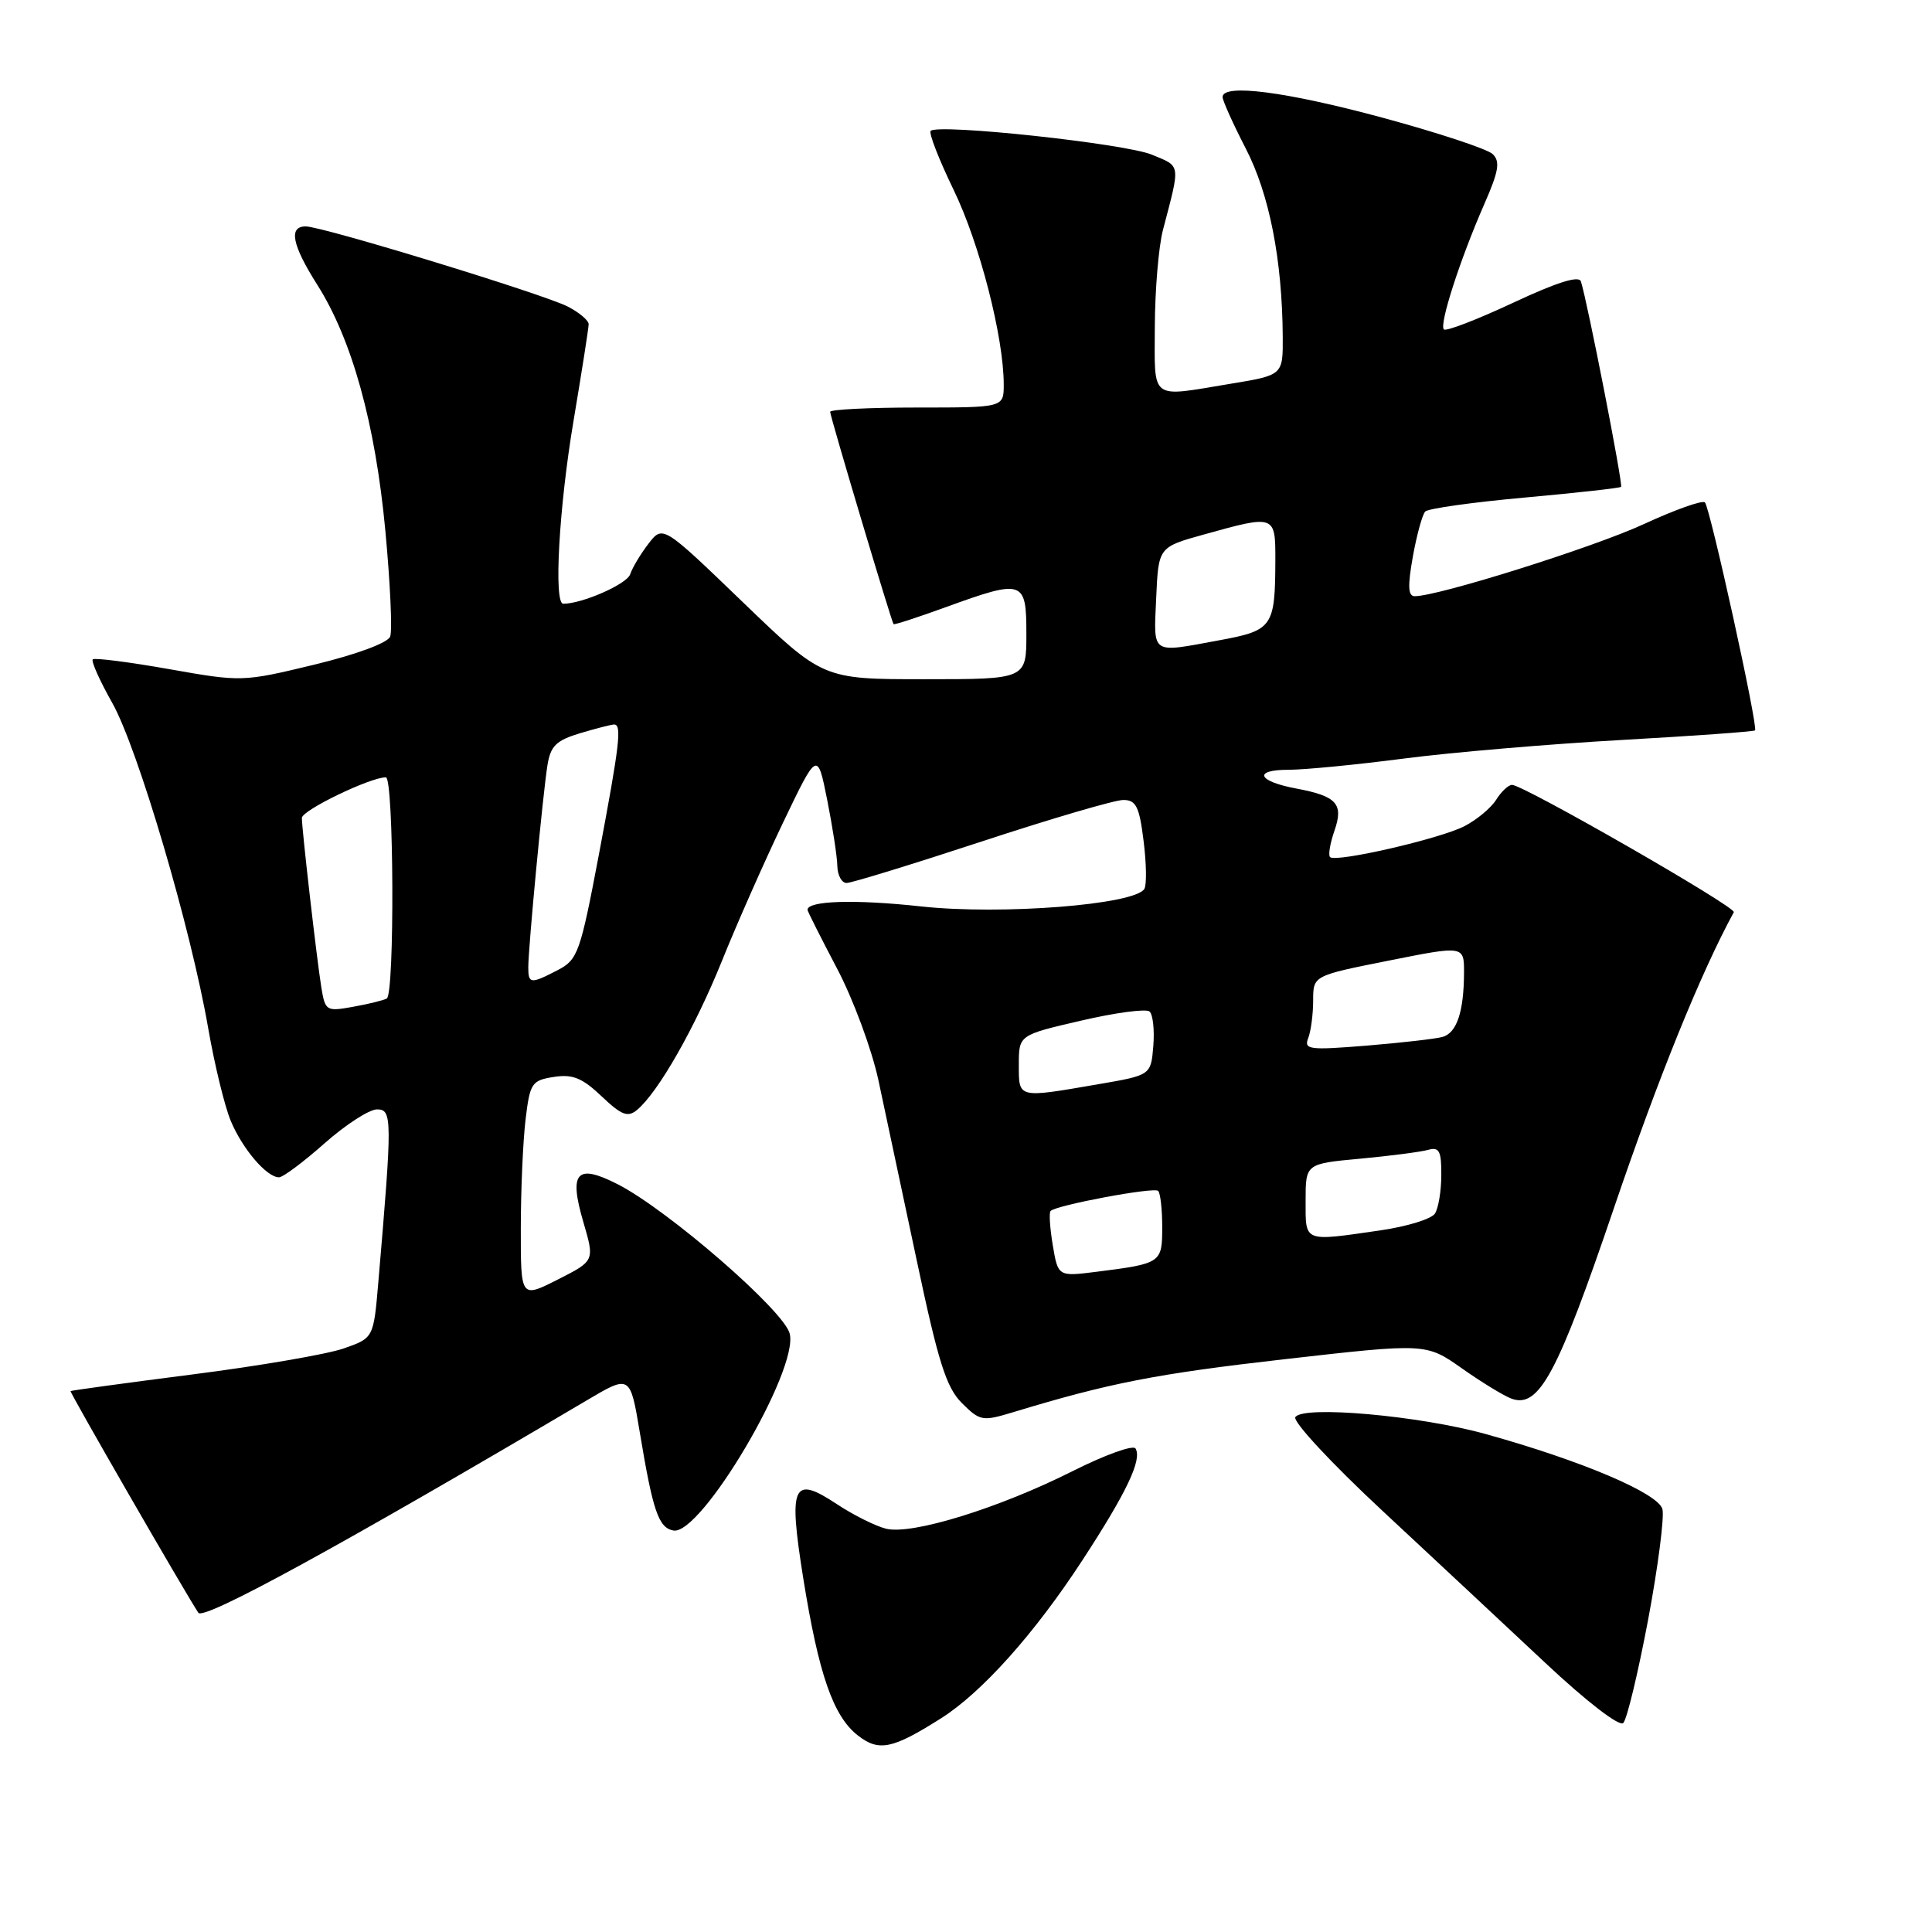 <?xml version="1.0" encoding="UTF-8" standalone="no"?>
<!DOCTYPE svg PUBLIC "-//W3C//DTD SVG 1.1//EN" "http://www.w3.org/Graphics/SVG/1.1/DTD/svg11.dtd" >
<svg xmlns="http://www.w3.org/2000/svg" xmlns:xlink="http://www.w3.org/1999/xlink" version="1.1" viewBox="0 0 256 256">
 <g >
 <path fill="currentColor"
d=" M 124.70 227.68 C 130.13 224.24 137.11 216.43 143.45 206.70 C 149.30 197.73 151.36 193.39 150.46 191.93 C 150.15 191.43 146.41 192.78 142.15 194.92 C 132.36 199.85 120.80 203.42 117.40 202.56 C 115.99 202.21 113.06 200.74 110.88 199.30 C 105.03 195.43 104.45 196.71 106.44 209.16 C 108.48 221.84 110.39 227.38 113.65 229.94 C 116.45 232.14 118.24 231.77 124.70 227.68 Z  M 218.38 214.65 C 219.70 207.62 220.55 201.01 220.28 199.97 C 219.73 197.87 209.63 193.57 196.90 190.03 C 188.13 187.58 172.61 186.20 171.64 187.78 C 171.28 188.36 176.46 193.94 183.16 200.17 C 189.85 206.40 199.58 215.48 204.77 220.35 C 210.23 225.47 214.58 228.82 215.09 228.31 C 215.58 227.82 217.05 221.68 218.38 214.65 Z  M 77.74 185.56 C 83.50 182.15 83.50 182.15 84.78 189.82 C 86.51 200.24 87.26 202.43 89.22 202.80 C 92.87 203.51 105.86 181.54 104.64 176.71 C 103.88 173.66 88.50 160.32 81.85 156.92 C 76.40 154.14 75.35 155.30 77.30 161.94 C 78.80 167.07 78.80 167.07 73.90 169.55 C 69.00 172.03 69.00 172.03 69.01 162.77 C 69.01 157.67 69.30 151.18 69.64 148.34 C 70.22 143.51 70.45 143.16 73.38 142.70 C 75.87 142.31 77.14 142.82 79.71 145.26 C 82.35 147.77 83.18 148.09 84.40 147.08 C 87.20 144.76 92.07 136.22 95.63 127.40 C 97.58 122.55 101.23 114.29 103.74 109.04 C 108.31 99.50 108.31 99.50 109.61 106.00 C 110.32 109.58 110.93 113.51 110.95 114.75 C 110.98 115.99 111.53 117.00 112.18 117.00 C 112.83 117.00 120.89 114.52 130.09 111.50 C 139.29 108.47 147.73 106.00 148.84 106.00 C 150.53 106.00 150.97 106.87 151.53 111.42 C 151.91 114.41 151.95 117.27 151.63 117.79 C 150.34 119.88 132.69 121.26 122.09 120.11 C 113.31 119.15 107.00 119.34 107.00 120.56 C 107.00 120.75 108.76 124.24 110.90 128.31 C 113.05 132.38 115.51 139.04 116.39 143.11 C 117.26 147.17 119.54 157.90 121.46 166.95 C 124.32 180.48 125.38 183.84 127.45 185.91 C 129.85 188.30 130.17 188.36 134.23 187.13 C 147.00 183.25 153.19 182.04 170.23 180.10 C 188.96 177.97 188.96 177.97 193.73 181.33 C 196.35 183.18 199.31 184.98 200.31 185.34 C 203.93 186.63 206.40 182.02 213.88 160.00 C 219.73 142.80 225.37 128.89 229.74 120.87 C 230.10 120.21 201.86 104.00 200.35 104.00 C 199.87 104.00 198.93 104.89 198.25 105.97 C 197.58 107.05 195.68 108.63 194.05 109.47 C 190.81 111.15 176.99 114.32 176.24 113.57 C 175.98 113.31 176.24 111.76 176.81 110.11 C 178.07 106.51 177.14 105.49 171.74 104.48 C 166.62 103.52 166.00 102.00 170.73 102.00 C 172.85 102.00 179.74 101.33 186.04 100.51 C 192.34 99.69 205.32 98.59 214.88 98.05 C 224.44 97.51 232.39 96.94 232.55 96.78 C 232.99 96.34 226.59 67.25 225.91 66.57 C 225.58 66.25 221.94 67.54 217.81 69.45 C 211.14 72.53 190.59 79.00 187.46 79.00 C 186.57 79.00 186.51 77.67 187.21 73.75 C 187.73 70.86 188.47 68.18 188.85 67.78 C 189.23 67.38 195.16 66.55 202.02 65.93 C 208.88 65.31 214.64 64.67 214.80 64.51 C 215.09 64.25 210.35 40.02 209.48 37.29 C 209.22 36.48 206.28 37.41 200.47 40.13 C 195.72 42.35 191.60 43.94 191.32 43.65 C 190.68 43.01 193.46 34.39 196.67 27.06 C 198.60 22.67 198.81 21.39 197.78 20.41 C 197.07 19.74 190.52 17.58 183.21 15.60 C 170.42 12.14 162.00 11.05 162.00 12.86 C 162.00 13.33 163.38 16.40 165.07 19.68 C 168.20 25.74 169.90 34.41 169.97 44.60 C 170.00 49.71 170.00 49.71 163.06 50.85 C 152.24 52.64 153.00 53.22 153.02 43.25 C 153.04 38.44 153.52 32.70 154.09 30.50 C 156.43 21.57 156.51 22.11 152.64 20.50 C 149.11 19.02 124.31 16.36 123.32 17.34 C 123.04 17.62 124.42 21.15 126.37 25.18 C 129.80 32.25 133.00 44.68 133.00 50.96 C 133.00 54.00 133.00 54.00 121.50 54.00 C 115.17 54.00 110.00 54.26 110.00 54.57 C 110.00 55.18 118.12 82.37 118.40 82.70 C 118.50 82.82 121.61 81.80 125.33 80.45 C 135.61 76.72 136.00 76.85 136.00 84.00 C 136.00 90.00 136.00 90.00 122.51 90.00 C 109.03 90.00 109.03 90.00 98.43 79.79 C 87.83 69.58 87.83 69.58 85.93 72.04 C 84.89 73.39 83.79 75.22 83.50 76.10 C 83.06 77.40 77.16 80.00 74.63 80.00 C 73.35 80.00 74.07 67.15 76.01 55.68 C 77.10 49.18 78.00 43.46 78.00 42.96 C 78.00 42.46 76.76 41.41 75.25 40.63 C 72.03 38.97 42.72 30.00 40.51 30.00 C 38.21 30.00 38.69 32.44 42.03 37.72 C 46.64 44.98 49.73 56.12 51.06 70.31 C 51.71 77.25 52.00 83.56 51.70 84.35 C 51.37 85.19 47.23 86.72 41.61 88.08 C 32.16 90.36 31.99 90.36 22.40 88.66 C 17.08 87.72 12.53 87.14 12.29 87.37 C 12.06 87.61 13.22 90.21 14.88 93.15 C 18.27 99.18 25.30 123.02 27.59 136.26 C 28.43 141.08 29.77 146.60 30.58 148.53 C 32.13 152.24 35.34 156.00 36.97 156.00 C 37.50 156.00 40.21 153.97 43.00 151.50 C 45.79 149.03 48.92 147.00 49.96 147.00 C 51.98 147.00 51.99 148.18 50.13 169.90 C 49.50 177.30 49.50 177.30 45.50 178.69 C 43.30 179.45 34.30 181.00 25.50 182.12 C 16.70 183.25 9.43 184.24 9.35 184.33 C 9.21 184.48 24.38 210.80 26.28 213.70 C 26.97 214.76 45.21 204.78 77.74 185.56 Z  M 139.50 165.01 C 139.12 162.73 138.98 160.68 139.21 160.46 C 139.99 159.68 152.93 157.26 153.46 157.80 C 153.76 158.09 154.00 160.25 154.00 162.60 C 154.00 167.34 153.88 167.43 145.35 168.51 C 140.20 169.16 140.20 169.16 139.50 165.01 Z  M 173.00 159.10 C 173.00 154.20 173.00 154.20 180.25 153.53 C 184.24 153.16 188.29 152.63 189.25 152.36 C 190.70 151.95 191.00 152.52 190.98 155.68 C 190.98 157.78 190.60 160.09 190.14 160.80 C 189.69 161.52 186.43 162.52 182.91 163.03 C 172.63 164.52 173.00 164.66 173.00 159.10 Z  M 135.00 141.08 C 135.00 137.15 135.00 137.15 143.25 135.24 C 147.79 134.18 151.87 133.64 152.32 134.03 C 152.77 134.42 152.99 136.48 152.82 138.60 C 152.50 142.47 152.50 142.47 145.50 143.67 C 134.78 145.52 135.00 145.57 135.00 141.08 Z  M 173.35 137.54 C 173.71 136.60 174.00 134.36 174.00 132.56 C 174.00 129.28 174.00 129.28 184.00 127.29 C 194.00 125.29 194.00 125.29 193.99 128.90 C 193.97 134.06 193.03 136.87 191.14 137.40 C 190.24 137.65 185.72 138.17 181.10 138.55 C 173.44 139.17 172.75 139.08 173.35 137.54 Z  M 42.57 130.79 C 41.95 126.90 40.01 109.99 40.00 108.38 C 40.00 107.37 49.04 103.00 51.13 103.00 C 52.19 103.00 52.31 131.71 51.25 132.31 C 50.84 132.54 48.84 133.04 46.80 133.40 C 43.22 134.05 43.09 133.97 42.57 130.79 Z  M 70.00 128.17 C 70.00 125.58 71.94 105.11 72.54 101.40 C 72.95 98.84 73.69 98.11 76.88 97.15 C 79.00 96.52 81.02 96.00 81.37 96.00 C 82.42 96.00 82.11 98.62 79.37 113.16 C 76.89 126.26 76.56 127.17 73.91 128.54 C 70.31 130.41 70.00 130.38 70.00 128.17 Z  M 153.20 79.25 C 153.50 72.50 153.50 72.50 159.50 70.83 C 168.98 68.19 169.00 68.20 168.99 74.25 C 168.96 83.08 168.64 83.54 161.56 84.84 C 152.39 86.53 152.87 86.85 153.20 79.25 Z "/>
</g>
</svg>